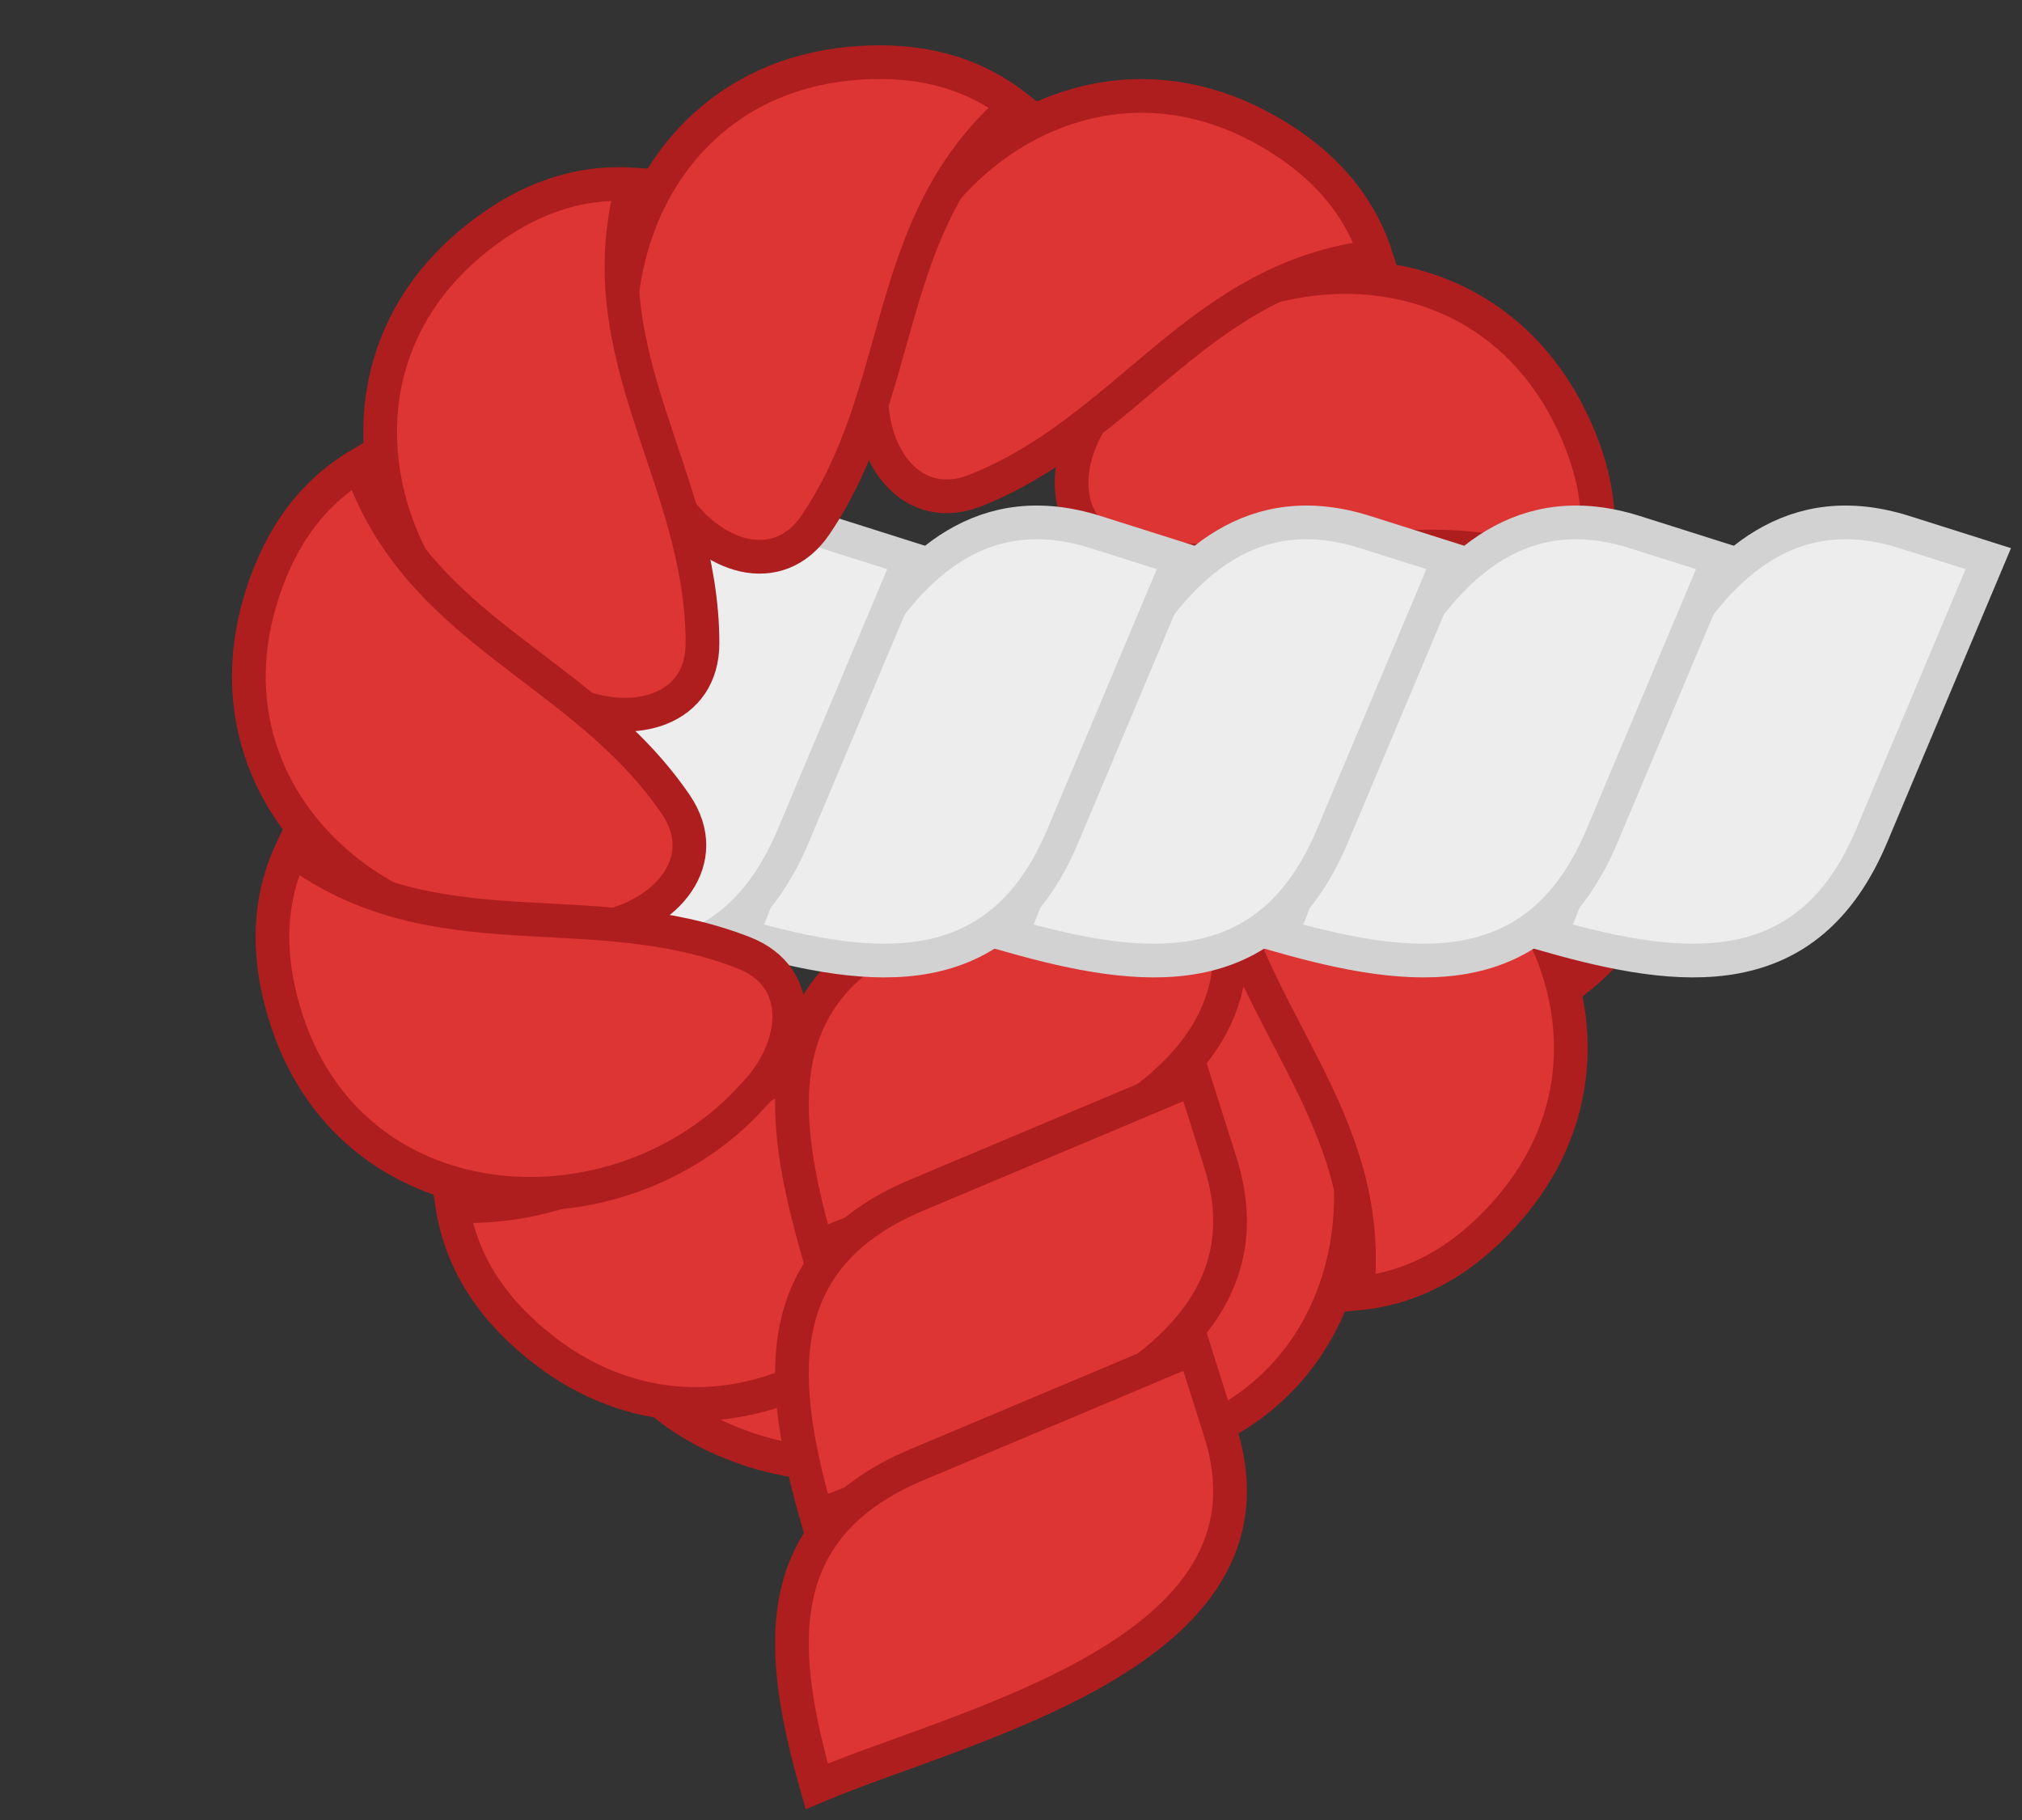 <svg width="60" height="54" viewBox="0 0 60 54" fill="none" xmlns="http://www.w3.org/2000/svg">
<rect x="0" y="0" width="60" height="54" fill="#333333" stroke="none"/>
<path d="M18.143 39.709C18.972 41.35 20.406 42.366 22.111 42.964C28.258 45.123 33.326 39.144 32.312 33.413C32.053 31.453 30.519 29.98 28.797 31.005C24.559 33.524 23.249 38.295 18.143 39.709Z" fill="#DD3434" stroke="#AF1E1E"/>
<path d="M29.419 42.449C31.027 43.34 32.785 43.375 34.531 42.911C40.828 41.24 41.659 33.447 37.598 29.277C36.282 27.802 34.186 27.446 33.337 29.262C31.248 33.727 32.847 38.41 29.419 42.449Z" fill="#DD3434" stroke="#AF1E1E"/>
<path d="M40.272 38.38C42.103 38.213 43.575 37.254 44.759 35.889C49.028 30.967 45.333 24.055 39.631 22.889C37.713 22.409 35.779 23.293 36.098 25.272C36.882 30.139 40.836 33.113 40.272 38.38Z" fill="#DD3434" stroke="#AF1E1E"/>
<path d="M46.972 28.912C48.393 27.745 49.071 26.124 49.282 24.329C50.046 17.859 43.105 14.22 37.733 16.462C35.878 17.143 34.775 18.961 36.151 20.418C39.535 24.003 44.478 24.239 46.972 28.912Z" fill="#DD3434" stroke="#AF1E1E"/>
<path d="M47.177 17.318C47.696 15.554 47.345 13.832 46.512 12.229C43.506 6.449 35.719 7.341 32.537 12.215C31.386 13.821 31.496 15.944 33.453 16.376C38.267 17.438 42.487 14.855 47.177 17.318Z" fill="#DD3434" stroke="#AF1E1E"/>
<path d="M13.423 35.779C13.706 37.596 14.758 39.005 16.195 40.099C21.379 44.045 28.042 39.918 28.842 34.153C29.199 32.209 28.194 30.335 26.239 30.779C21.432 31.871 18.716 36.007 13.423 35.779Z" fill="#DD3434" stroke="#AF1E1E"/>
<path d="M36.217 26.502L35.425 24L27.187 27.467C22.684 29.365 23.139 33.126 24.235 37C28.627 35.145 38.27 33.041 36.217 26.502Z" fill="#DD3434" stroke="#AF1E1E"/>
<path d="M36.217 34.502L35.425 32L27.187 35.467C22.684 37.365 23.139 41.126 24.235 45C28.627 43.145 38.27 41.041 36.217 34.502Z" fill="#DD3434" stroke="#AF1E1E"/>
<path d="M36.217 42.502L35.425 40L27.187 43.467C22.684 45.365 23.139 49.126 24.235 53C28.627 51.145 38.27 49.041 36.217 42.502Z" fill="#DD3434" stroke="#AF1E1E"/>
<path d="M56.498 15.783L59 16.575L55.533 24.813C53.635 29.316 49.874 28.861 46 27.765C47.855 23.373 49.959 13.729 56.498 15.783Z" fill="#EDEDED" stroke="#D2D2D2"/>
<path d="M48.498 15.783L51 16.575L47.533 24.813C45.635 29.316 41.874 28.861 38 27.765C39.855 23.373 41.959 13.729 48.498 15.783Z" fill="#EDEDED" stroke="#D2D2D2"/>
<path d="M40.498 15.783L43 16.575L39.533 24.813C37.635 29.316 33.874 28.861 30 27.765C31.855 23.373 33.959 13.729 40.498 15.783Z" fill="#EDEDED" stroke="#D2D2D2"/>
<path d="M32.498 15.783L35 16.575L31.533 24.813C29.635 29.316 25.874 28.861 22 27.765C23.855 23.373 25.959 13.729 32.498 15.783Z" fill="#EDEDED" stroke="#D2D2D2"/>
<path d="M24.498 15.783L27 16.575L23.533 24.813C21.635 29.316 17.874 28.861 14 27.765C15.855 23.373 17.959 13.729 24.498 15.783Z" fill="#EDEDED" stroke="#D2D2D2"/>
<path d="M40.835 7.611C40.272 5.861 39.014 4.634 37.423 3.777C31.688 0.687 25.75 5.802 25.858 11.621C25.809 13.597 27.094 15.291 28.955 14.548C33.533 12.72 35.572 8.211 40.835 7.611Z" fill="#DD3434" stroke="#AF1E1E"/>
<path d="M30.131 3.147C28.682 2.016 26.951 1.709 25.154 1.894C18.674 2.563 16.639 10.132 20 14.883C21.07 16.545 23.085 17.224 24.206 15.563C26.965 11.477 26.116 6.603 30.131 3.147Z" fill="#DD3434" stroke="#AF1E1E"/>
<path d="M18.767 5.473C16.932 5.352 15.328 6.07 13.946 7.234C8.962 11.43 11.534 18.834 16.985 20.874C18.805 21.647 20.853 21.075 20.846 19.071C20.831 14.141 17.388 10.587 18.767 5.473Z" fill="#DD3434" stroke="#AF1E1E"/>
<path d="M10.682 13.784C9.097 14.716 8.175 16.212 7.686 17.951C5.924 24.223 12.213 28.9 17.868 27.523C19.807 27.139 21.179 25.515 20.047 23.861C17.263 19.793 12.418 18.789 10.682 13.784Z" fill="#DD3434" stroke="#AF1E1E"/>
<path d="M8.663 25.201C7.876 26.863 7.954 28.619 8.527 30.332C10.596 36.51 18.427 36.842 22.329 32.524C23.717 31.117 23.939 29.002 22.073 28.271C17.483 26.471 12.912 28.365 8.663 25.201Z" fill="#DD3434" stroke="#AF1E1E"/>
</svg>
